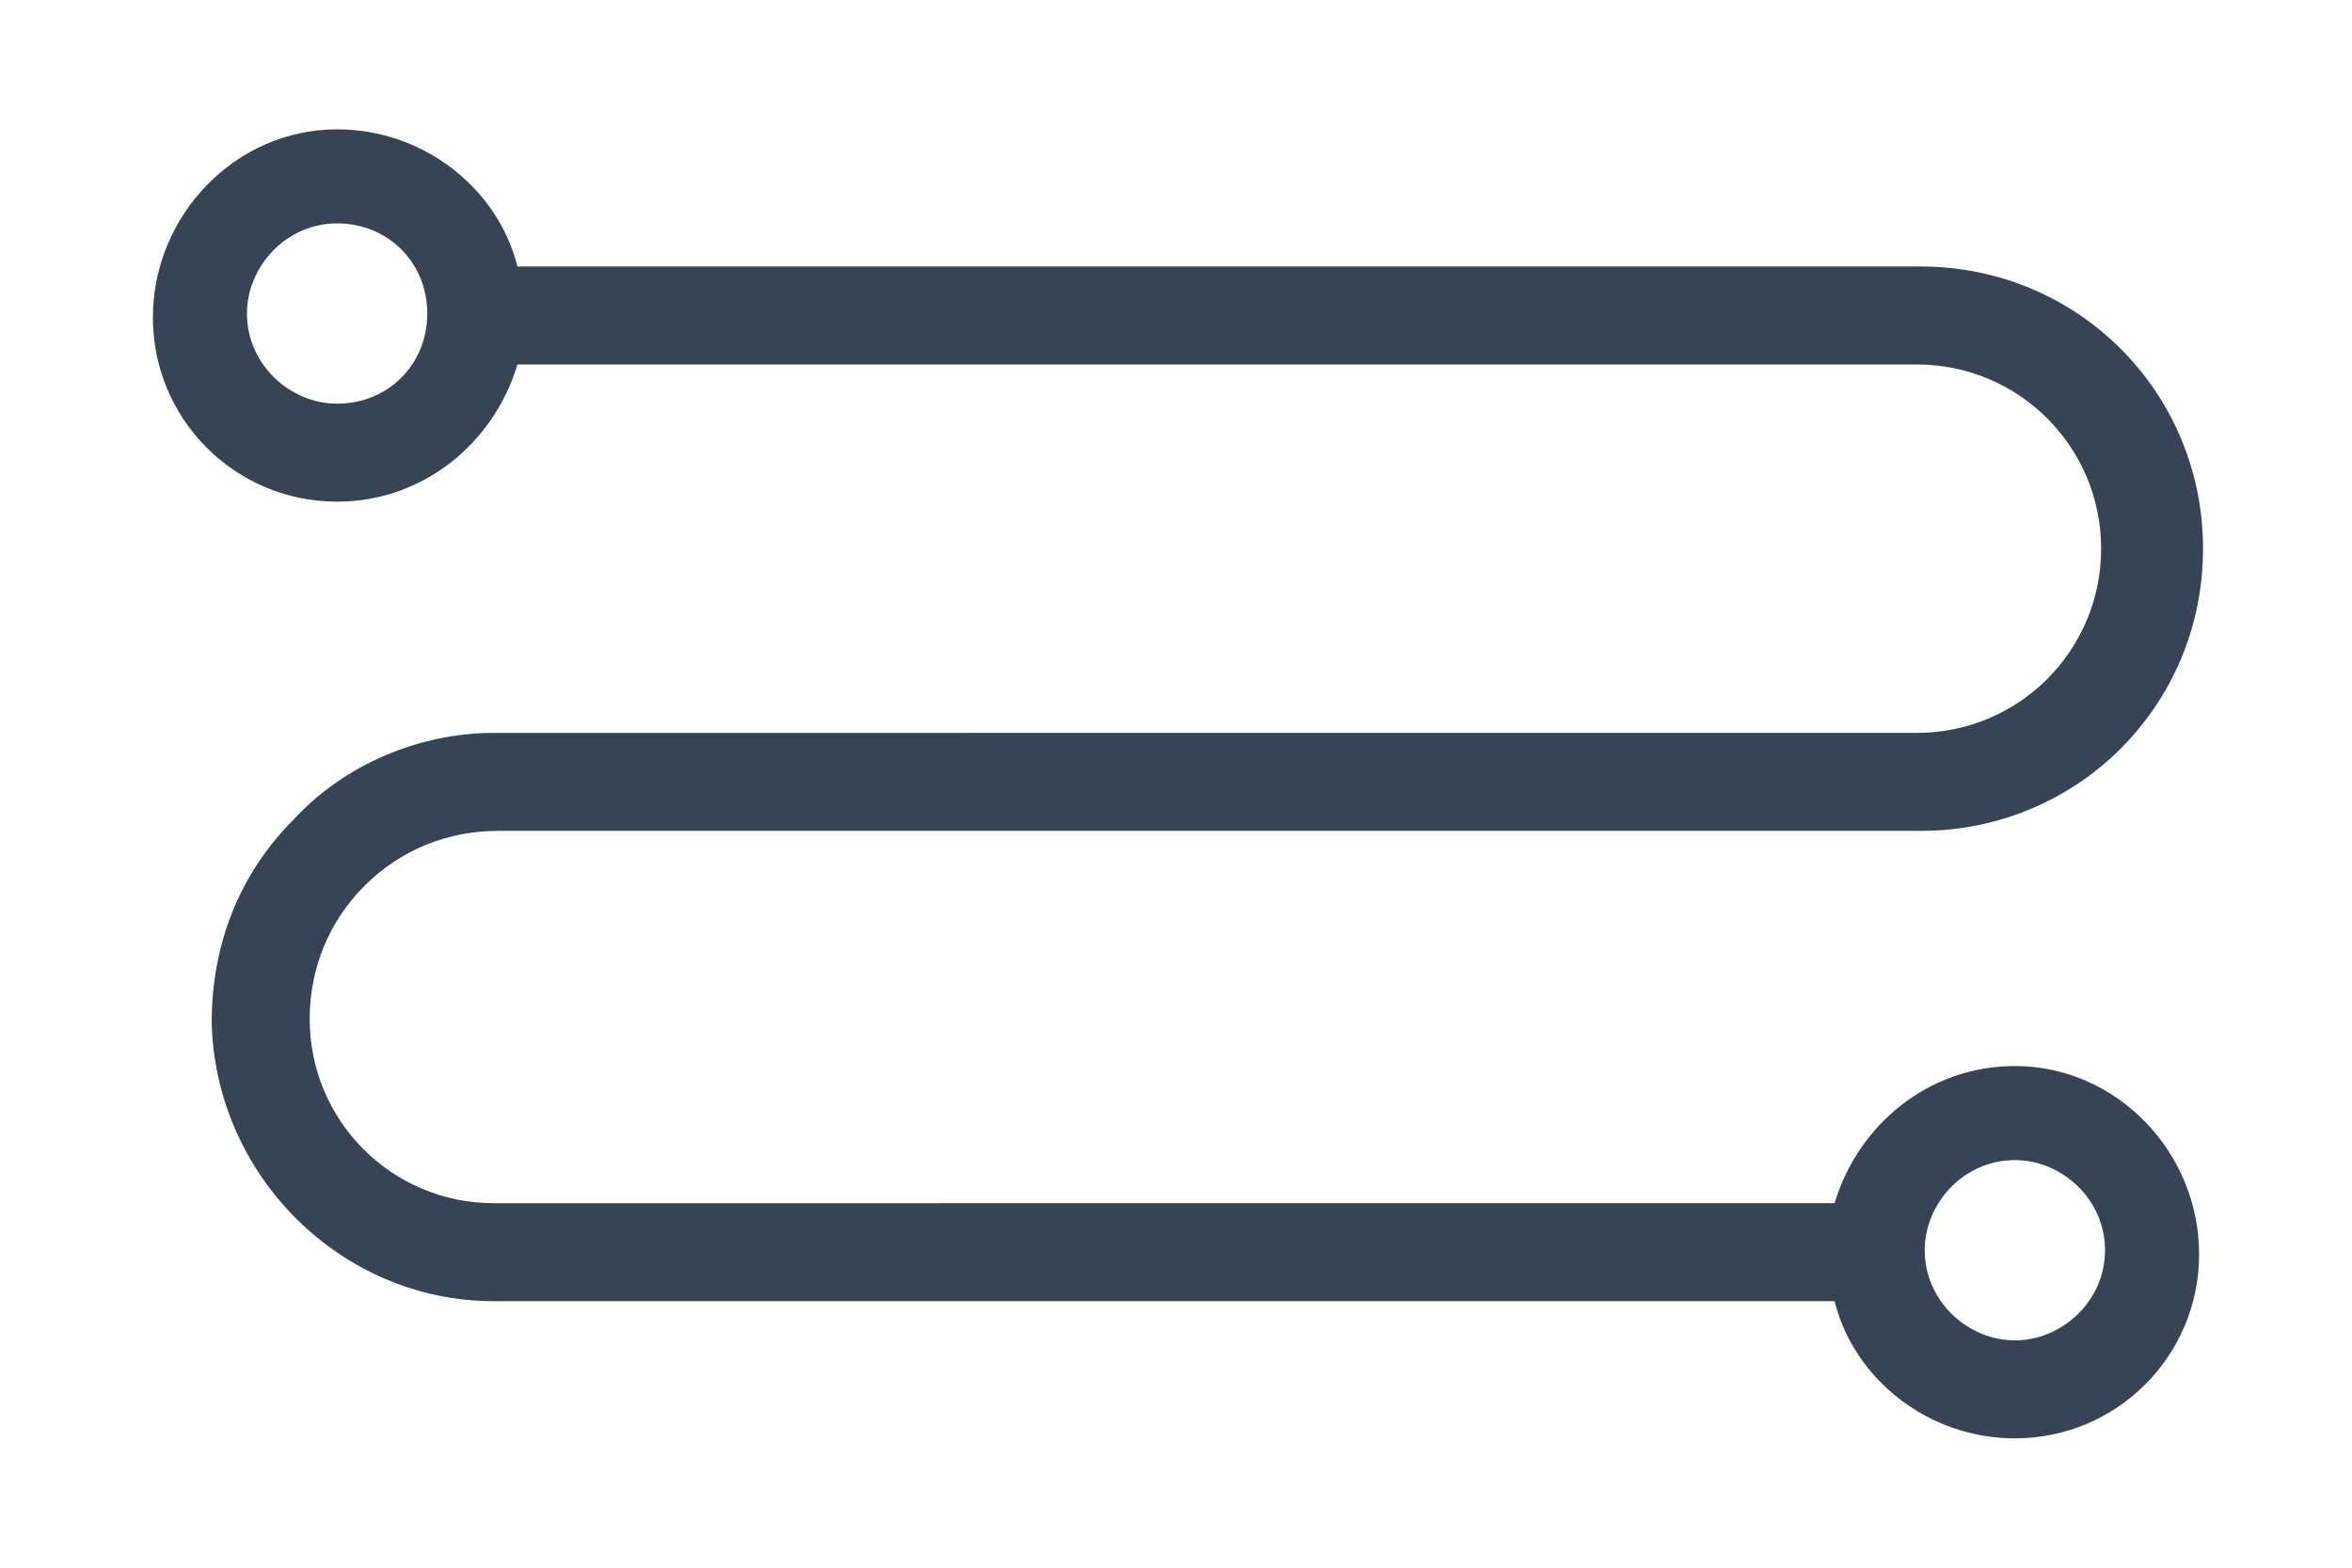 <?xml version="1.0" encoding="utf-8"?>
<!-- Generator: Adobe Illustrator 19.1.0, SVG Export Plug-In . SVG Version: 6.00 Build 0)  -->
<svg version="1.0" id="Layer_1" xmlns="http://www.w3.org/2000/svg" xmlns:xlink="http://www.w3.org/1999/xlink" x="0px" y="0px"
	 width="60px" height="40px" viewBox="0 0 60 40" style="enable-background:new 0 0 60 40;" xml:space="preserve">
<style type="text/css">
	.st0{fill:#374456;}
</style>
<path class="st0" d="M51.4,27.2c-2.2,0-4,1.5-4.6,3.5H12.6c-2.6,0-4.7-2.1-4.7-4.7c0-1.3,0.5-2.5,1.4-3.4c0.9-0.9,2.1-1.4,3.4-1.4
	h36.3c4,0,7.2-3.2,7.2-7.2c0-4-3.2-7.2-7.2-7.2H13.2c-0.5-2-2.4-3.5-4.6-3.5C6,3.3,3.9,5.5,3.9,8.1s2.1,4.7,4.7,4.7
	c2.2,0,4-1.5,4.6-3.5h35.7c2.6,0,4.7,2.1,4.7,4.7c0,2.6-2.1,4.7-4.7,4.7H12.6c-1.9,0-3.8,0.8-5.1,2.2c-1.4,1.4-2.1,3.2-2.1,5.2
	c0.1,3.9,3.3,7.1,7.2,7.1h34.2c0.5,2,2.4,3.5,4.6,3.5c2.6,0,4.7-2.1,4.7-4.7S54,27.2,51.4,27.2z M8.6,10.3c-1.2,0-2.3-1-2.3-2.3
	c0-1.2,1-2.3,2.3-2.3s2.3,1,2.3,2.3C10.9,9.3,9.9,10.3,8.6,10.3z M51.4,34.2c-1.2,0-2.3-1-2.3-2.3c0-1.2,1-2.3,2.3-2.3
	c1.2,0,2.3,1,2.3,2.3C53.7,33.2,52.6,34.2,51.4,34.2z"/>
</svg>
